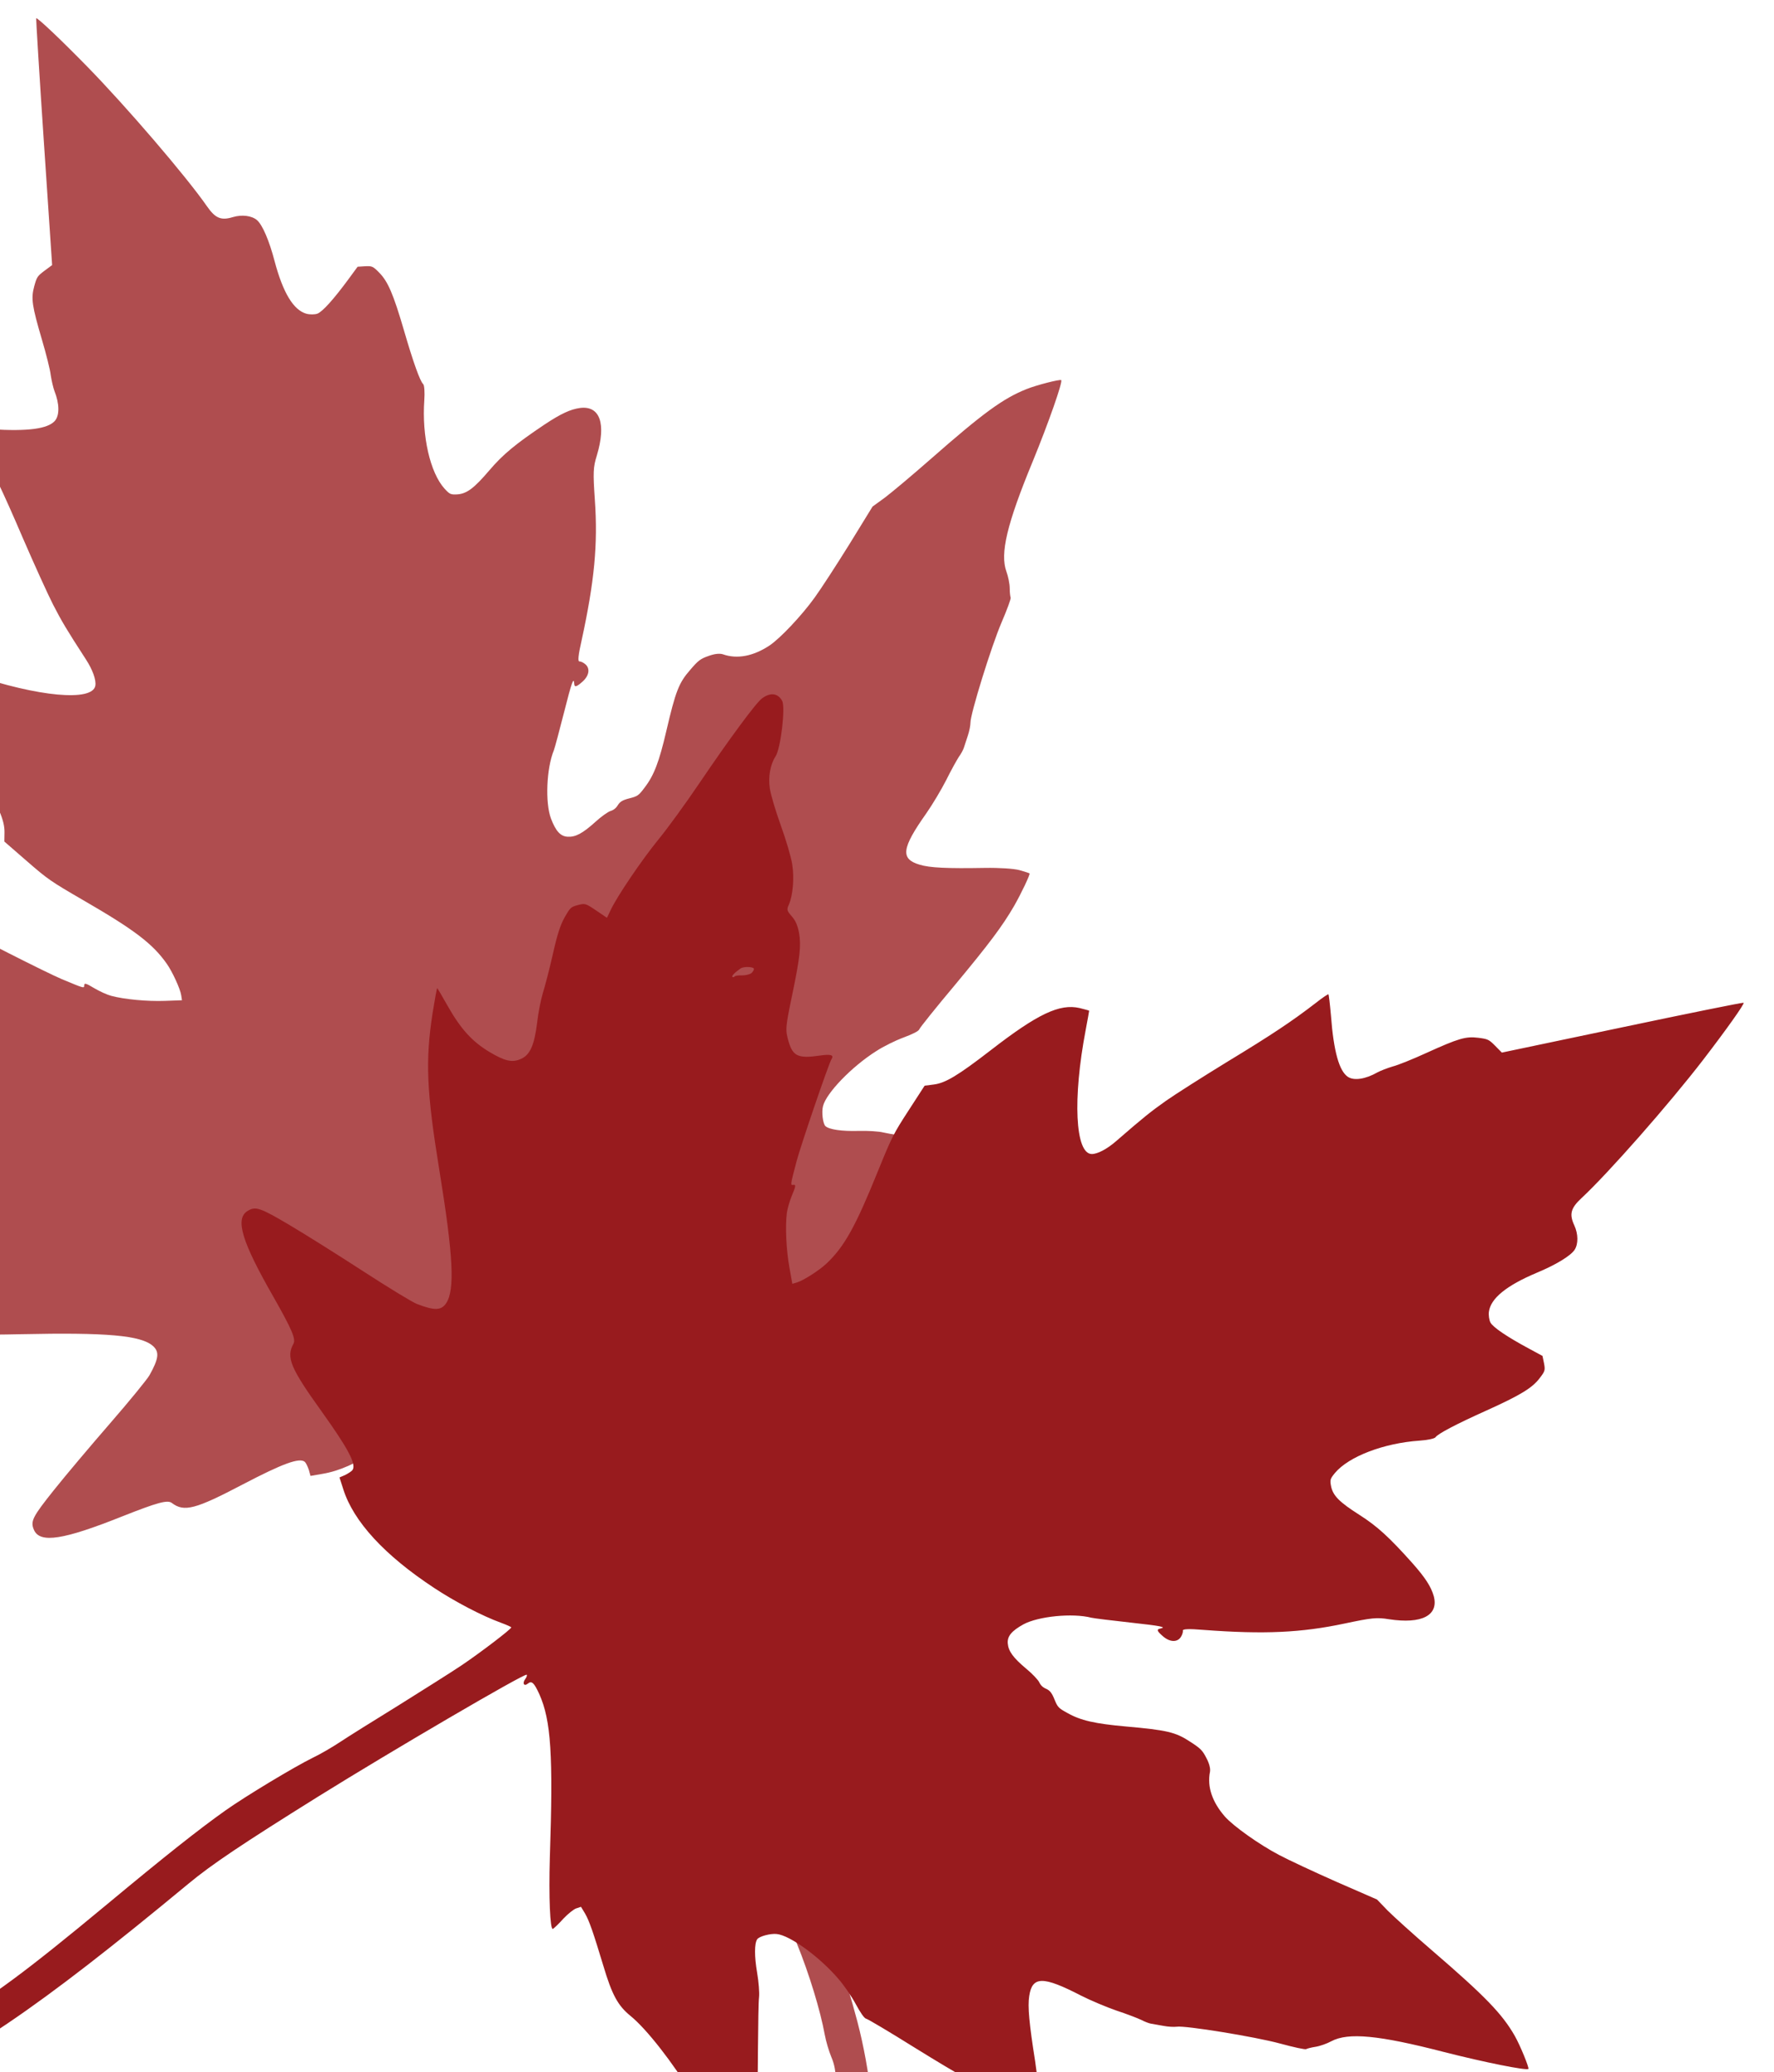 <?xml version="1.0" encoding="utf-8"?>
<!-- Generator: Adobe Illustrator 23.0.1, SVG Export Plug-In . SVG Version: 6.00 Build 0)  -->
<svg version="1.1" id="Layer_1" xmlns="http://www.w3.org/2000/svg" xmlns:xlink="http://www.w3.org/1999/xlink" x="0px" y="0px"
	 viewBox="0 0 394.1 460" style="enable-background:new 0 0 394.1 460;" xml:space="preserve">
<style type="text/css">
	.st0{fill:#AF4D4F;}
	.st1{fill:#981B1E;}
</style>
<g transform="translate(0,1280) scale(0.1,-0.1)">
	<path class="st0" d="M97.5,12484.1l18.3-272.6l-17-12.6c-15.7-11.8-17.2-13.9-22.9-35c-7.2-26.7-4.8-43,17.3-118.1
		c9.3-31.4,18.2-66.7,19.5-78.6c1.8-11.9,5.5-27.9,8.3-35.4c11.2-28.1,11.6-54,0.8-66.2c-15.4-17.5-59.8-23.7-140.8-18.5
		c-25,1.3-46.2,1.8-46.9,0.9c-0.7-0.8,5.6-14.3,14.7-29.7c32.8-57.4,57.2-108.4,101.9-212.7c25.5-58.9,55.7-125.3,67.1-147.6
		c19.1-37,29.1-54.2,73-121.8c15.1-23.1,23.1-45.9,21-58.4c-6.1-36-127.3-24.9-274.6,25.3c-22,7.5-40.4,13.4-41.2,13.6
		c-0.5,0-4.4-8.9-8.9-20.2c-16.1-42.4-0.3-93.8,65.2-208.5c45.5-79.9,58.1-109.7,57.7-135.9l-0.3-20.4l49.4-42.9
		c47.2-41,52.6-44.8,125.3-87c114.2-66,155-96.9,186.4-141.8c12.4-17.8,29.5-55,31.7-69.2l1.8-11.4l-38.2-1.4
		c-38.2-1.4-89.3,3.2-119.1,11.2c-8.8,2.3-25.8,9.9-38,17.2c-17.7,10.7-21.7,11.7-21.9,6.5c-0.1-7.3,1.3-8-50.1,13.5
		c-31.8,13.2-206.1,101.5-214.2,108.6c-8.6,7.6-11.8,0.6-11.8-24.1c0.2-48.4-6.7-59.6-40.1-64.7c-27.5-3.9-31.2-3.1-104.2,23.2
		c-76.7,27.6-103.6,34.5-132.1,33.4c-17-0.8-28-3.9-38.8-11.1c-13.6-8.7-15.9-9.1-26-2.7c-19.1,11.9-57.1,20.7-88.2,20
		c-16.5-0.3-56.2-6.2-88.2-13c-32.6-6.8-70.7-12.7-85.1-12.8c-25.9-0.4-52.9,8.7-68.8,22.6c-15.5,13.7-105.1,37.3-119.9,31.6
		c-18.4-6.9-22.6-22.9-11.9-43.2c7.2-14.2,80.4-86,166.9-164c40.9-36.9,90.9-85.3,111.7-108.1c39.1-42.3,112-108.3,140.1-126.7
		l15.9-10.5l-19.6-21.7c-19.1-21.1-19.3-21.9-17.4-38.3c2.1-16.1,2.9-17.4,22.8-32.9c16-12.1,34.9-21.3,78.1-37.7
		c31.4-11.9,67.7-27.1,81.3-33.6c13.2-6.2,42.2-16.4,64.3-22.1c47.7-12.9,67.9-25.2,73.9-45.8c6.3-20.8,0.5-36.4-24.5-67.6
		c-28.6-35.4-59.5-56.5-115.2-78.4c-22.5-8.8-41.1-16.5-41.6-17.1c-0.7-0.8,23.3-8.7,53.5-18c102.3-30.9,169.8-37.6,349-33.7
		c190.7,4.1,266-2.6,292.7-26c15-13.2,13.1-28.2-7.4-64.9c-5.2-9.2-43.3-56-87.9-107.3c-43.4-49.9-99.2-116.1-124.1-147.3
		c-48.5-60.7-53.1-69.9-44.6-89.3c13.5-30,65.6-21.7,196.1,30.4c78.4,31,100.6,37.1,110.2,29.6c27.2-20.5,52.2-13.9,157.4,41.3
		c89.2,46.6,126.3,60.2,138,50c2.2-2,6.1-9.8,8.7-17.5l3.8-13.6l26.7,4.6c74.4,12.4,158.4,70.4,245.8,169.8
		c36.6,41.6,75.8,96.3,96.8,135.9c6.3,11.7,12.3,21.2,13.3,21.3c3.4,0.5,46.3-76.1,68-120.8c11.8-24.1,42.3-92.4,68.7-151.4
		c25.8-59.1,53.9-122.3,62.7-140.3c8.5-17.8,20.3-46.4,25.5-63.3c14.4-44.1,63.7-159.9,89.1-209.3c33.5-64.9,82.3-148.2,169.7-289.6
		c124-201.1,168.2-282.8,214.5-395.9c27.1-66.6,51.9-148.1,61.6-201.4c2.8-15.3,9.5-37.4,14.4-49.1c14.5-33.4,13.3-68.8-5.2-144.1
		c-19.9-82-22.9-100.5-20.1-124.1c2.8-23.1,13.2-37.7,34.8-48.3c19.5-9.2,44.5-8.1,65.8,3.2l15.7,8.3l3.3,50.2
		c5.6,99.9-7.5,223.2-36.3,333.2c-54.1,206.6-137.9,378.3-368.7,753.5c-35.1,56.9-70.1,129.1-152.2,314
		c-76.6,173.2-206.7,489.9-202.5,494.6c1.2,1.4,5.3-0.7,8.9-4.4c8.4-8.4,16.6-5.2,11,4.1c-5.9,9.6-0.4,14.1,26.9,22.2
		c61.2,17.5,137.5,12,362.7-27.5c84.2-14.5,159.9-22,157.4-15.3c-1.2,3.1-9.9,15.1-19.5,26.5c-9.1,11.5-17.6,25.8-18.5,31.6l-2,10.6
		l16.6,7.1c17.4,6.9,43,11.9,120.5,24c65.9,10,91.5,19.5,118.2,44.3c34.4,31.8,116,78.7,196.2,113.4c54.3,23.1,84.9,32.7,130.5,40.3
		c20.2,3.4,36.7,7.1,36.4,7.8c-1.3,8-22.6,37.6-35.1,48.6c-31.1,27.3-77.5,40.1-220,60.5c-50.5,7.5-99.5,15.1-109,17.6
		c-9.6,2.5-34.3,4.1-55.5,3.5c-36.3-1-64.4,2.9-73,10.5c-5.8,5.1-9.1,31.1-5.5,44.7c7.1,28.7,63.5,87.4,118.2,122
		c15.1,9.9,42.2,23.4,60.4,30.1c20.5,7.6,33.7,14.2,35.2,18.2c1.1,3.5,36.5,47.7,78.8,98c76.8,92.4,105.3,130.4,131.5,175.3
		c16.5,28.8,36.6,71.2,34.6,72.9c-0.8,0.7-10.7,4-22.2,7.2c-12.3,3.4-44.4,5.5-76.8,5c-84-1.5-122.9,0.2-145.3,7.2
		c-43,12.7-39.8,36.5,15,113.9c13.4,19.2,33.3,52.4,44.2,73.8c10.7,21.6,23.6,44.7,28.1,51.6c4.8,6.6,9.7,15.6,11,19.8
		c1.3,4.3,5.3,16.1,8.8,26.8c3.5,10.2,6.1,23.7,6,29.2c-0.4,18.6,46,168.8,69,222.4c12.3,28.6,21.5,53.5,20.3,55.5
		c-0.9,1.8-2.1,11.7-2.1,21.1c-0.1,9.9-3.5,26.2-7.3,36.5c-14.6,39.9,1.1,105.9,58.4,244.5c35.3,86.1,67.2,177.2,63.3,180.6
		c-3,2.2-54.3-10.8-77-19.9c-52.4-20.9-96.4-53.1-212.7-155.1c-41.2-36.2-87.4-74.8-102.1-85.9l-27.3-19.8l-51.5-83.7
		c-28.7-46.1-63.3-99.4-77.3-118.6c-28.9-40.1-76.9-90.9-100.6-106.5c-35.9-23.5-71.4-30.3-103-19.2c-7.2,2.4-18.7,1.2-31.7-3.6
		c-18.4-6.4-23.2-10.1-41.2-31.2c-25.1-28.6-32.3-47.4-52.9-135.7c-15.8-67.8-27.2-98.1-48-125.1c-13.3-17.9-15.8-19.6-34.1-24.2
		c-15.2-3.9-20.7-7.4-25.5-15c-4-6.8-9.8-11.1-16.4-13.1c-5.4-1.7-20.7-12.3-33.8-24.4c-28.2-25.4-43.9-33.7-61.3-32.7
		c-16,0.8-26.5,12.4-37.2,40.6c-13,35.1-10,111.2,6.5,151.3c2.2,5.9,12.4,43.8,22.6,84c17.1,67.6,21.6,80,22.6,63.8
		c0.5-8.3,4.7-7.6,18.1,4.3c14.9,13,17.8,29.2,6.9,38.7c-4.4,3.9-10.4,6.7-13.5,6.5c-3.7-0.2-2.7,13.2,4.9,46.4
		c28.5,131,36.4,213.2,29.5,311.8c-4.2,61.3-3.9,72.8,4.4,99c21.1,70.5,7,111-37.2,105.5c-21.3-2.9-42.7-12.7-79.3-37
		c-63.5-42.6-91.7-65.6-122.4-101.6c-34.1-39.9-50.1-51.9-71.5-53.3c-14.4-0.7-16.5,0.3-28.1,12.9c-31.9,35.4-50.4,116.7-44.8,195.9
		c1.2,17.6,0.2,33.8-2.6,36.2c-6.7,5.9-21.9,47.8-42.8,119.8c-23.5,80.2-35.5,108-54.8,127.5c-13.7,14-15.9,15-31.3,14.2l-16.7-1.1
		l-20.2-27.5c-33-44.8-57.9-72.6-69.5-76.8c-5.6-1.9-16.6-2.1-24.1,0c-28.8,8.1-52,46.7-70.6,116.7c-11.8,45.3-26.9,80.3-38.8,90.8
		c-11.7,10.3-33.8,13-53.9,7c-26.2-8-38.9-2.8-57.6,24.1c-46.7,67.2-180.1,222.4-266.7,310.8c-58.6,59.9-110.7,109.2-112.7,106.5
		C80,12757.5,87.4,12633.8,97.5,12484.1z M-291.2,10585.6c2.4-4,3.2-13.7,2.2-21.6c-1.6-8-1.4-15.5,0-16.8c1.4-1.2,1.5-3.3,0.3-4.7
		c-2.2-2.5-9.3,6.7-16.3,20.7c-3.6,7.1,0.2,28.8,4.9,29.1C-298,10592.5-294.1,10589.6-291.2,10585.6z"/>
</g>
<g transform="translate(0,1280) scale(0.1,-0.1)">
	<path class="st1" d="M3603.7,10519.3l-267.3-56.1l-14.9,15.1c-13.8,14-16.2,15.1-37.8,17.8c-27.4,3.4-43.3-1.2-114.5-33.5
		c-29.7-13.6-63.5-27.3-75.2-30.2c-11.6-3.5-26.9-9.3-33.9-13.1c-26.3-15-51.9-19-65.5-10.1c-19.5,12.8-31.8,55.9-37.9,136.8
		c-2.2,24.9-4.7,46-5.6,46.6c-0.9,0.6-13.4-7.6-27.4-18.7c-52.2-40.4-99.4-71.8-196.4-130.6c-54.7-33.5-116.3-72.6-136.8-87
		c-34-24.1-49.6-36.4-110.5-89.3c-20.8-18.2-42.3-29.3-54.9-29c-36.5,1-42.4,122.6-13.2,275.4c4.4,22.8,7.6,41.9,7.7,42.7
		c-0.1,0.5-9.5,3.1-21.3,6c-44.3,10.1-92.9-12.8-197.4-93.7c-72.7-56.1-100.5-72.8-126.5-76.1l-20.3-2.6l-35.6-54.9
		c-34-52.4-37-58.4-68.7-136.2c-49.5-122.3-74.4-167-114.4-204.4c-15.9-14.8-50.3-36.8-64.1-41l-11.1-3.4l-6.7,37.6
		c-6.7,37.6-9.3,88.8-5.5,119.5c1.1,9,6.2,26.9,11.7,40.1c8.1,19,8.6,23.1,3.3,22.6c-7.3-1-7.8-2.4,6.4,51.5
		c8.6,33.3,71.8,218.2,77.7,227.2c6.3,9.6-1.1,11.8-25.5,8.3c-47.9-7-60-1.7-69.6,30.7c-7.7,26.7-7.4,30.5,8.4,106.4
		c16.6,79.8,19.7,107.4,14.7,135.4c-3.2,16.7-7.8,27.2-16.4,36.9c-10.5,12.2-11.3,14.5-6.3,25.4c9.1,20.6,12.5,59.4,7.5,90.2
		c-2.6,16.3-14,54.8-25.2,85.6c-11.3,31.3-22.4,68.2-24.5,82.5c-4,25.6,1.2,53.6,12.8,71.2c11.4,17.3,22.3,109.2,14.6,123.1
		c-9.4,17.3-25.9,19.2-44.4,5.8c-13.1-9.1-73.9-91.6-139.2-188.1c-30.9-45.6-71.8-101.9-91.5-125.7c-36.4-44.6-91.7-126-105.9-156.4
		l-8.2-17.2l-24.2,16.4c-23.6,15.9-24.4,16-40.4,11.9c-15.7-4.3-16.8-5.3-29.4-27.2c-9.7-17.5-16.3-37.5-26.4-82.6
		c-7.4-32.8-17.4-70.9-21.9-85.1c-4.3-14-10.4-44.1-12.9-66.7c-6.1-49-15.5-70.7-35.1-79.6c-19.7-9.2-36-5.6-70.3,14.8
		c-39,23.4-64.2,51.1-93.7,103.2c-11.8,21-22.1,38.4-22.7,38.8c-0.9,0.6-5.4-24.3-10.4-55.5c-16.3-105.6-13.5-173.4,15.3-350.3
		c30.6-188.3,34.5-263.8,15-293.5c-11-16.7-26.1-16.9-65.3-1.8c-9.9,3.8-61.4,35.1-118.5,72.1c-55.5,36-128.8,82-163.2,102.4
		c-66.9,39.6-76.7,42.9-94.6,31.7c-27.9-17.5-12.4-68,57.4-189.9c41.6-73.3,50.7-94.4,44.7-105c-16.5-29.8-6.5-53.7,62.8-150.1
		c58.6-81.9,77.2-116.7,68.7-129.7c-1.6-2.5-8.9-7.4-16.1-11.1l-13-5.6l8.3-25.8c22.6-71.9,91.8-147.1,202.4-219.8
		c46.3-30.5,105.9-61.7,148-77c12.4-4.6,22.7-9.2,22.9-10.2c0.9-3.3-68.9-56.4-110.2-84.2c-22.3-15-85.6-54.8-140.4-89.1
		c-54.9-33.8-113.6-70.5-130.2-81.6c-16.4-10.9-43.1-26.5-59.1-34.1c-41.7-20.4-149.5-85.3-194.9-117.4
		c-59.6-42.2-135.3-102.2-263.1-208.4c-181.8-150.8-256.6-206-362.2-267.6c-62.2-36.1-139.4-72.1-190.9-89.1
		c-14.7-4.9-35.7-14.6-46.6-21.1c-31-19-66.3-22.8-143.4-15c-83.9,8.3-102.7,8.7-125.7,2.6c-22.5-6-35.5-18.3-43-41.2
		c-6.4-20.5-1.9-45.2,12.3-64.7l10.4-14.4l50.2,3.7c99.7,8.3,220,38.5,324.9,82.4c197,82.4,355.4,189.3,694.8,470.1
		c51.5,42.7,118.1,87.4,289.7,194.4c160.8,100,456.4,272.9,461.6,269.5c1.5-1,0-5.3-3.1-9.5c-7.1-9.5-2.9-17.1,5.6-10.3
		c8.7,7.1,13.9,2.3,25.7-23.5c25.9-58.2,31-134.5,23.3-363c-2.6-85.4,0.5-161.4,6.8-158c2.9,1.7,13.6,11.9,23.5,23
		c10.1,10.6,23.1,21.1,28.7,22.7l10.2,3.4l9.3-15.4c9.2-16.2,17.8-40.9,40.5-116c19.1-63.9,32-87.9,60.3-110.9
		c36.3-29.6,94.1-103.9,139.7-178.5c30.5-50.6,44.2-79.5,58.1-123.6c6.2-19.5,12.1-35.4,12.8-35c7.8,2.4,34.1,27.6,43.2,41.5
		c22.7,34.6,28.9,82.3,29.3,226.3c0.4,51.1,1.1,100.6,2.3,110.4c1.2,9.9-0.7,34.5-4.3,55.4c-6.1,35.8-6.1,64.1,0.2,73.7
		c4.3,6.5,29.5,13.3,43.5,11.7c29.4-3,95.4-50.8,137.3-100c11.9-13.6,29.1-38.6,38.2-55.6c10.4-19.2,18.8-31.4,23-32.4
		c3.6-0.6,52.3-29.5,108.1-64.4c102.2-63.2,143.8-86.1,191.9-105.8c30.8-12.3,75.6-26.3,77.1-24.1c0.6,0.9,2.5,11.2,4.1,23
		c1.7,12.6-0.7,44.7-5.7,76.8c-13.1,83-16.9,121.7-13.1,144.9c6.6,44.3,30.6,44.5,114.8,1c20.9-10.6,56.6-25.7,79.3-33.5
		c22.9-7.5,47.6-17.1,55-20.7c7.2-3.8,16.8-7.5,21.2-8.2c4.4-0.7,16.6-3,27.7-4.9c10.6-2.1,24.3-2.7,29.7-1.9
		c18.3,3,173.5-22.1,229.8-37.4c30-8.2,56-13.8,57.8-12.3c1.6,1.1,11.3,3.7,20.6,5.1c9.8,1.5,25.5,7.1,35.1,12.3
		c37.5,20,105,13.7,250.2-23.8c90.2-23,184.8-41.9,187.7-37.5c1.7,3.3-18.3,52.3-30.4,73.5c-28,48.9-66,88.1-183.2,189
		c-41.6,35.7-86.2,76.1-99.3,89.2l-23.4,24.3l-90.1,39.3c-49.7,22-107.3,48.8-128.2,60c-43.7,23-100.7,63.5-119.5,84.7
		c-28.3,32.3-39.9,66.5-33.3,99.3c1.4,7.5-1.5,18.7-8,30.9c-8.9,17.4-13.3,21.5-36.6,36.5c-31.8,20.9-51.4,25.4-141.7,33.4
		c-69.4,6.2-101,13.3-130.6,30.1c-19.5,10.6-21.6,12.9-28.7,30.4c-5.9,14.5-10.2,19.5-18.4,23.2c-7.3,3-12.4,8.1-15.3,14.5
		c-2.4,5.1-15.1,18.8-28.9,30.1c-29.1,24.4-39.5,38.8-41,56.1c-1.4,16,8.6,27.9,35,42.5c32.9,17.7,108.7,25.4,150.7,14.6
		c6.2-1.4,45.1-6.2,86.3-10.7c69.4-7.6,82.2-10.2,66.3-13.5c-8.2-1.7-6.8-5.7,6.8-17.3c15-12.9,31.4-13.5,39.3-1.5
		c3.2,4.9,5.2,11.2,4.5,14.3c-0.7,3.6,12.7,4.5,46.6,1.6c133.7-10,216.2-6.3,312.8,14.2c60.1,12.7,71.6,14,98.7,9.5
		c72.8-11.1,110.9,8.5,99.3,51.5c-5.9,20.7-18.5,40.5-47.7,73.4c-51,57-77.7,81.6-117.7,107c-44.3,28.2-58.4,42.4-62.7,63.4
		c-2.7,14.1-2.1,16.4,8.8,29.6c30.6,36.5,108.6,66.2,187.8,71.6c17.6,1.2,33.5,4.5,35.5,7.6c4.9,7.4,44.3,28.4,112.7,59.1
		c76.2,34.4,102,50.2,118.6,72c12,15.6,12.6,17.8,9.7,33l-3.4,16.4l-30,16.2c-49,26.4-80,47.3-85.7,58.1c-2.7,5.3-4.4,16.2-3.3,23.9
		c4,29.7,39,58,105.8,86.2c43.3,18,75.7,37.8,84.5,51.1c8.5,13,8.2,35.3-0.6,54.3c-11.5,24.8-8.1,38.1,15.8,60.4
		c60,55.7,195.1,209.3,270.6,307.4c51.1,66.4,92.7,124.9,89.7,126.4C3871.9,10574.8,3750.5,10550.2,3603.7,10519.3z M1669.5,10639.7
		c-3.7-2.9-13.1-5.1-21.1-5.2c-8.1,0.5-15.6-0.8-16.6-2.4c-1-1.5-3.1-2-4.6-1c-2.8,1.8,5.4,10.2,18.2,19c6.5,4.6,28.6,3.8,29.5-0.8
		C1675.3,10647.4,1673,10643.2,1669.5,10639.7z"/>
</g>
</svg>
